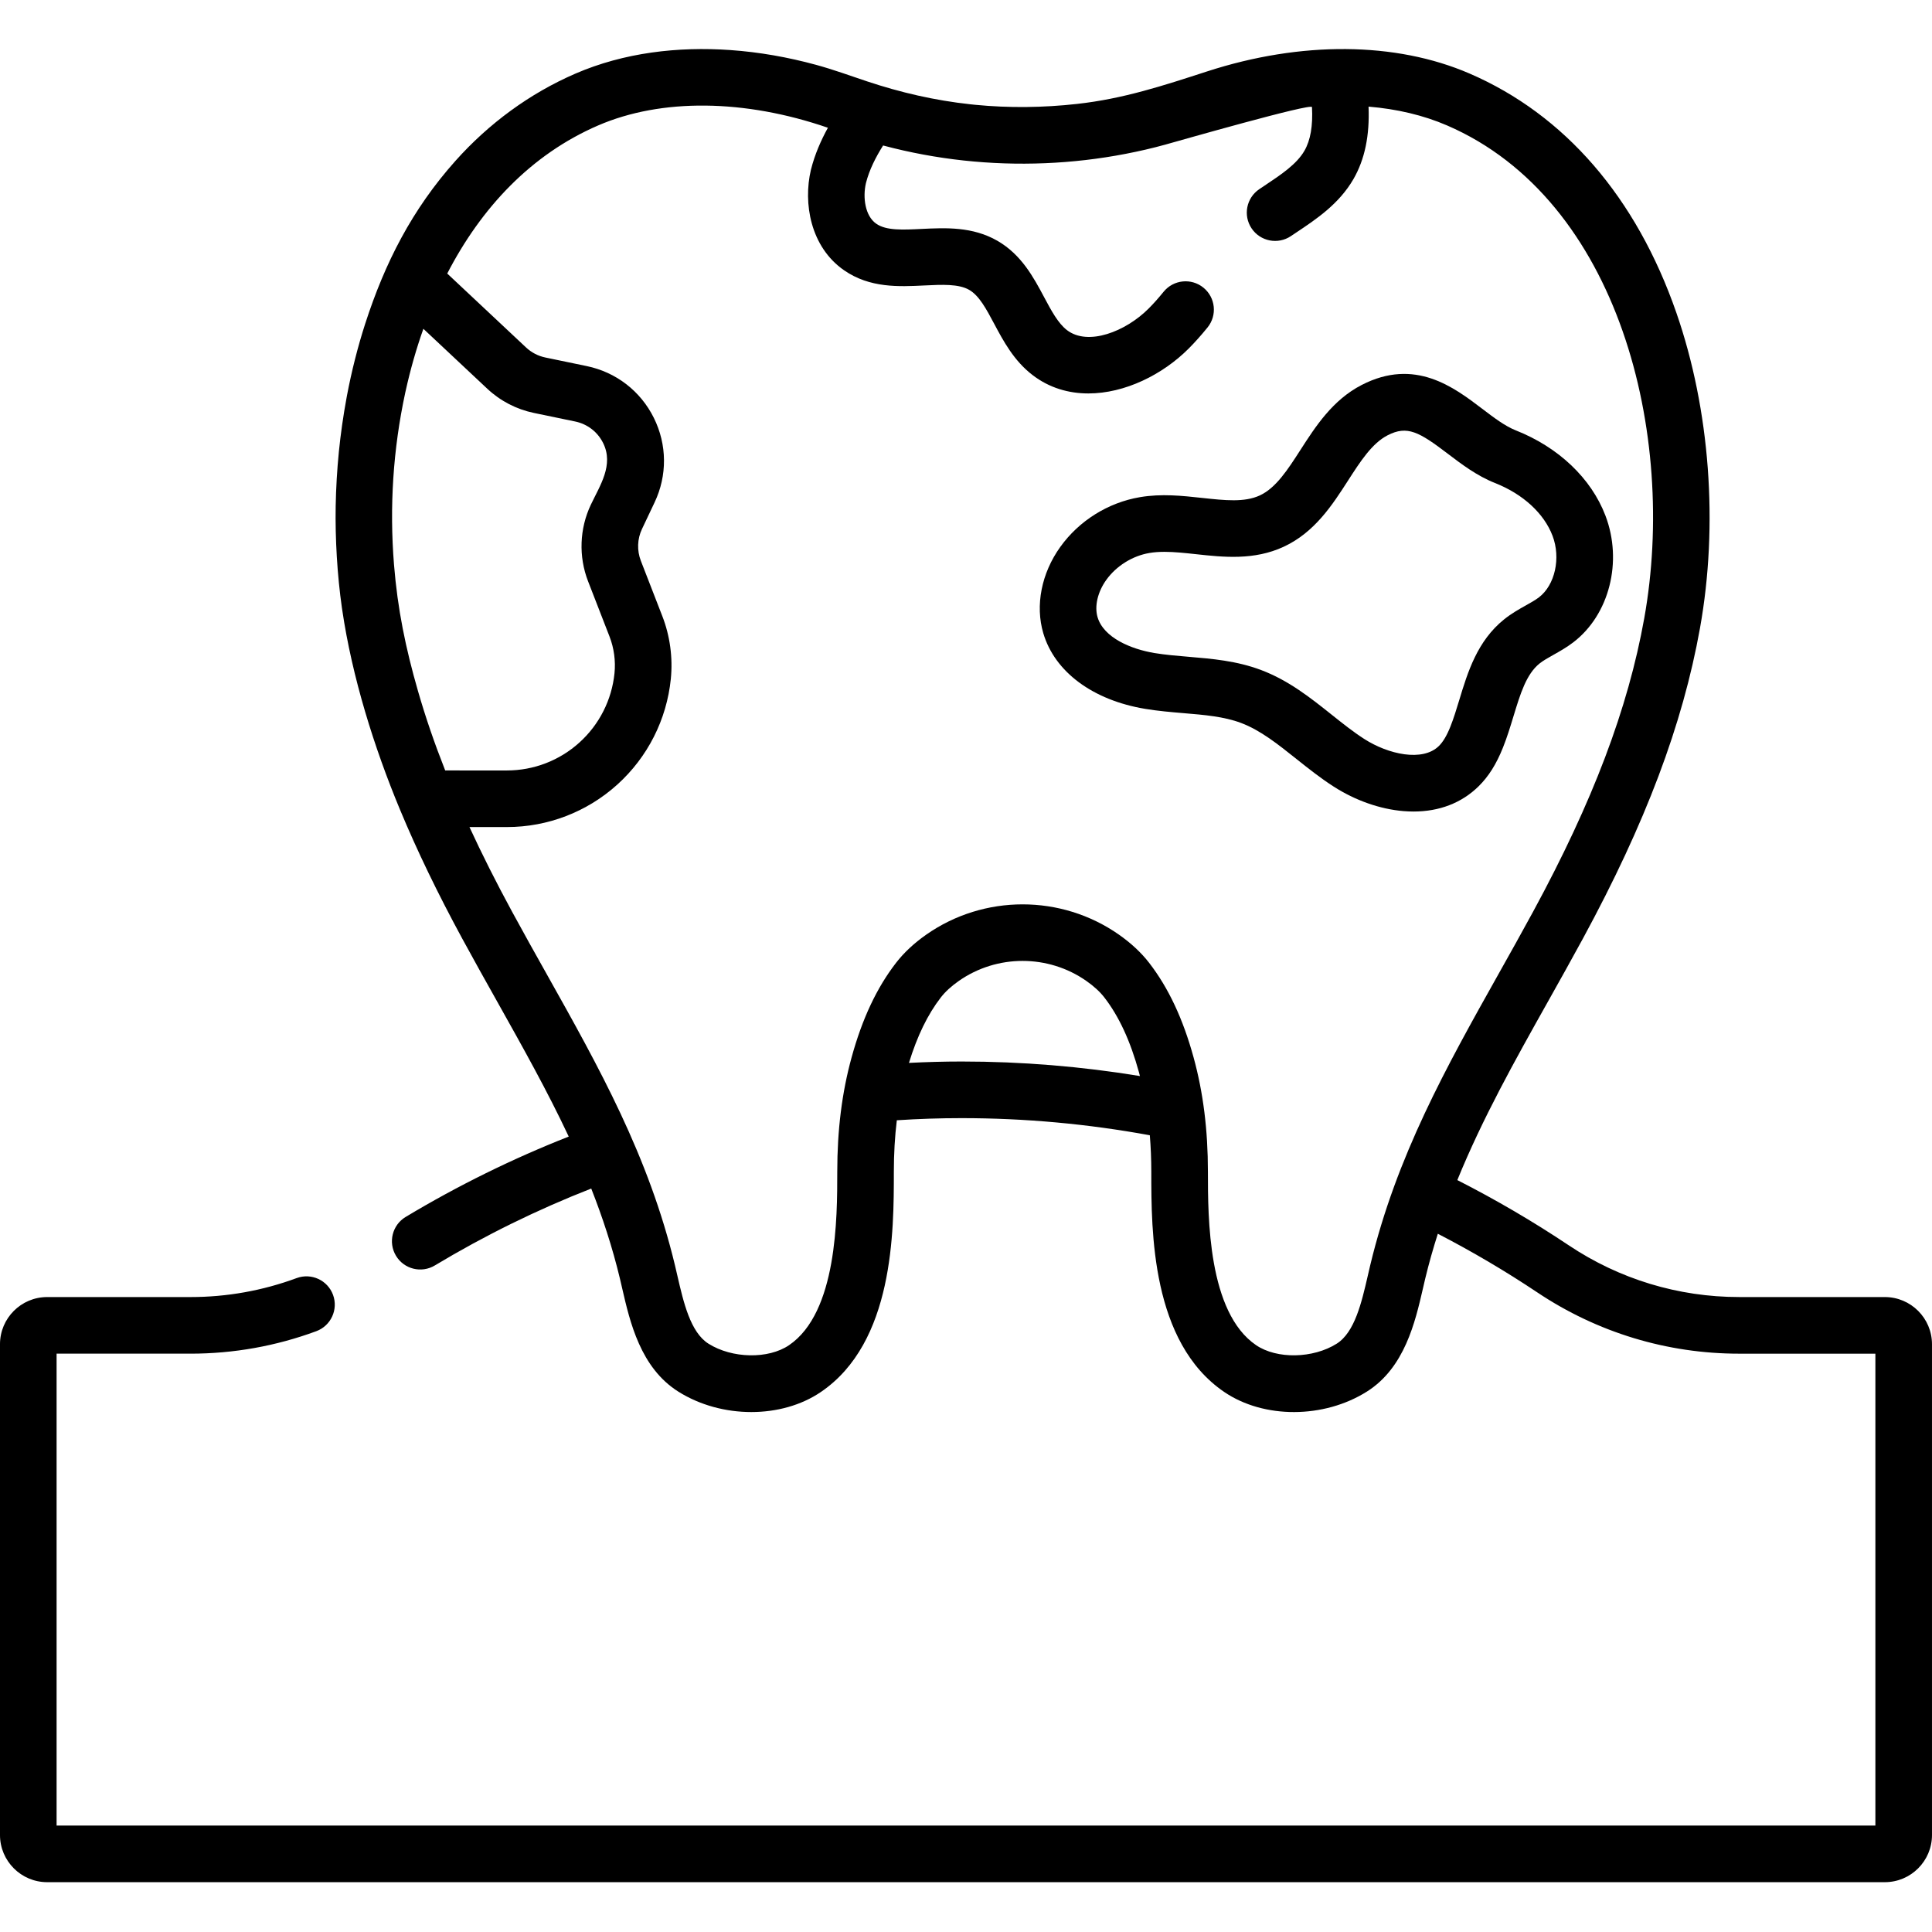 <svg height="512pt" viewBox="0 -13 512 512" width="512pt" xmlns="http://www.w3.org/2000/svg"><path d="m499.5 330.73h-38.621c-16.113 0-31.715-4.734-45.117-13.691-9.547-6.379-19.418-12.141-29.555-17.301 6.645-16.309 15.172-31.539 24.035-47.34 3.035-5.41 6.172-11.004 9.25-16.672 16.574-30.543 26.43-56.676 31.02-82.25 4.926-27.469 2.648-57.93-6.25-83.57-10.609-30.574-29.562-52.504-54.812-63.418-19.59-8.469-44.68-8.633-69.52-.574-11.723 3.801-22.25 7.277-34.555 8.633-8.918.988-17.953 1.102-26.883.23-.453-.043-.902-.09-1.352-.141-9.395-1.02-18.426-3.102-27.352-6.074-4.504-1.5-8.965-3.141-13.551-4.387-7.41-2.02-15.012-3.371-22.68-3.91-13.879-.977-28.172.672-41.02 6.223-12.176 5.262-23.02 13.262-31.844 23.148-11.48 12.859-18.688 26.98-23.93 43.215-1.953 6.043-3.605 12.617-4.793 18.871-.051.27-.098.539-.148.809-.848 4.578-1.555 9.535-2.016 14.148-.477 4.785-.762 9.652-.848 14.473-.148 8.562.406 18.25 1.652 26.926.027.191.059.383.086.574 2.613 17.762 8.438 36.406 15.293 52.875.004.012.012.023.016.039 4.523 10.867 9.98 22.172 16.488 34.16 3.078 5.672 6.215 11.266 9.25 16.672 6.746 12.027 13.301 23.715 18.977 35.805-14.875 5.855-29.336 12.961-43.215 21.297-3.551 2.133-4.699 6.738-2.566 10.289 2.133 3.555 6.742 4.703 10.293 2.57 13.305-7.992 27.18-14.797 41.453-20.383 3.012 7.645 5.602 15.543 7.602 23.863.203.855.406 1.734.613 2.637 2.043 8.863 4.836 21.004 14.863 27.316 5.734 3.609 12.602 5.414 19.344 5.414 6.668 0 13.219-1.766 18.426-5.309 19.348-13.148 19.348-42.559 19.348-58.355 0-4.809.262-9.34.789-13.66 5.707-.375 11.434-.566 17.164-.566 16.859 0 33.539 1.539 49.883 4.539.254 3.113.391 6.328.391 9.688 0 15.801 0 45.211 19.348 58.355 10.477 7.121 26.359 7.074 37.77-.105 10.027-6.312 12.82-18.453 14.863-27.316.207-.898.406-1.781.613-2.637.977-4.059 2.105-8.008 3.34-11.887 9.039 4.676 17.848 9.855 26.383 15.559 15.879 10.613 34.359 16.223 53.453 16.223h36.121v125.059h-482v-125.062h35.488c11.422 0 22.633-2.004 33.332-5.953 3.887-1.438 5.871-5.75 4.438-9.637-1.438-3.887-5.75-5.867-9.637-4.438-9.027 3.336-18.492 5.027-28.133 5.027h-37.988c-6.895 0-12.5 5.605-12.5 12.5v130.062c0 6.895 5.605 12.5 12.5 12.5h487c6.895 0 12.5-5.605 12.5-12.5v-130.062c0-6.895-5.605-12.5-12.5-12.5zm-381.52-139.551c-.023-.062-.047-.129-.07-.191-2.711-6.875-5.09-13.738-7.145-20.875-3.258-11.312-5.398-21.637-6.352-33.504-1.23-15.344-.242-30.562 2.98-45.531.039-.18.082-.355.121-.535 1.238-5.598 2.797-11.09 4.688-16.406l16.934 15.883c3.449 3.234 7.719 5.453 12.352 6.414l10.949 2.27c3.23.672 5.926 2.746 7.395 5.699 2.883 5.801-.82 11.219-3.258 16.363-3.008 6.344-3.273 13.738-.727 20.289l5.676 14.617c1.199 3.078 1.656 6.453 1.324 9.762-.723 7.062-4.027 13.582-9.305 18.352-5.277 4.77-12.102 7.395-19.211 7.395zm136.852 77.133c-4.656 0-9.305.133-13.949.367 2.188-7.129 4.957-12.828 8.441-17.34 1.16-1.5 2.762-2.973 4.758-4.371 10.117-7.086 23.711-7.086 33.824 0 1.996 1.398 3.598 2.871 4.758 4.371 3.895 5.039 6.898 11.543 9.188 19.887.086.312.156.629.238.938-15.52-2.547-31.312-3.852-47.258-3.852zm108.285 54.02c-.215.902-.43 1.828-.645 2.777-1.617 7.016-3.449 14.973-8.234 17.984-6.281 3.953-15.855 4.129-21.352.395-12.777-8.684-12.777-33.852-12.777-45.949 0-11.082-1.238-20.988-3.789-30.285-2.816-10.266-6.672-18.473-11.781-25.086-2.086-2.699-4.789-5.219-8.023-7.488-7.633-5.344-16.574-8.016-25.52-8.016-8.945 0-17.887 2.672-25.52 8.016-3.238 2.27-5.938 4.789-8.02 7.488-5.113 6.613-8.969 14.82-11.785 25.086-2.551 9.297-3.789 19.199-3.789 30.285 0 12.098 0 37.266-12.777 45.949-5.496 3.734-15.074 3.555-21.352-.395-4.785-3.012-6.617-10.969-8.234-17.984-.215-.949-.43-1.875-.645-2.773-6.977-29.023-20.125-52.465-34.043-77.277-3.012-5.363-6.121-10.91-9.148-16.488-4.211-7.754-7.949-15.191-11.27-22.391h9.918c10.836 0 21.23-4.004 29.27-11.266 8.043-7.27 13.074-17.207 14.172-27.988.566-5.652-.219-11.43-2.27-16.691l-5.672-14.613c-1.059-2.727-.953-5.797.301-8.43l3.336-7.043c3.398-7.156 3.324-15.328-.203-22.426-3.531-7.102-10.012-12.098-17.781-13.707l-10.949-2.27c-1.926-.398-3.699-1.32-5.133-2.668l-20.879-19.586c8.949-17.336 22.148-31.535 39.969-39.238 16.781-7.254 38.863-6.996 60.91.605-1.832 3.324-3.469 7.035-4.484 11.07-.008.035-.02.074-.027.109-2.066 8.77-.145 20.395 8.801 26.594 6.828 4.727 14.5 4.355 21.273 4.02 4.676-.227 9.09-.445 11.879 1.168 2.645 1.527 4.492 4.992 6.633 9.004 2.441 4.574 5.207 9.762 10.129 13.547 4.453 3.43 9.582 4.898 14.824 4.898 9.66 0 19.703-4.988 26.594-11.906 1.625-1.633 3.258-3.453 4.98-5.574 2.617-3.211 2.133-7.938-1.078-10.551-3.211-2.617-7.938-2.133-10.551 1.078-1.406 1.727-2.707 3.188-3.977 4.457-6.066 6.09-16.066 10.004-21.645 5.711-2.359-1.812-4.148-5.168-6.043-8.719-2.816-5.277-6.004-11.254-12.359-14.934-6.621-3.82-13.793-3.469-20.121-3.16-5.023.246-9.359.461-11.996-1.367-2.977-2.059-3.637-6.969-2.754-10.773.902-3.57 2.629-6.926 4.551-9.973.039.012.082.02.125.031 13.91 3.707 28.387 5.258 42.77 4.664 7.18-.293 14.336-1.121 21.395-2.484 3.523-.68 7.027-1.48 10.484-2.438 3.594-.996 38.82-11.09 38.883-9.941.266 4.984-.395 8.781-2.004 11.57-2.059 3.566-6.164 6.305-10.508 9.199l-1.445.969c-3.438 2.312-4.352 6.973-2.039 10.41 2.312 3.434 6.973 4.348 10.41 2.035l1.395-.934c5.328-3.551 11.367-7.578 15.184-14.184 3.008-5.223 4.309-11.527 4-19.195 7.496.625 14.531 2.273 20.82 4.992 45.609 19.715 60.961 81.988 52.246 130.57-4.293 23.953-13.648 48.656-29.438 77.746-3.027 5.578-6.137 11.125-9.148 16.488-13.918 24.816-27.066 48.254-34.043 77.273zm0 0"/><path d="m401.082 176.844c1.824-6 3.398-11.188 6.918-14.012.969-.773 2.285-1.512 3.676-2.293 1.629-.914 3.473-1.949 5.258-3.312 9.566-7.309 13.152-21.434 8.523-33.582-3.77-9.883-12.43-18.117-23.762-22.594-2.863-1.133-5.797-3.367-8.906-5.73-7.523-5.723-17.828-13.562-31.922-6.305-7.711 3.969-12.234 11-16.227 17.203-3.336 5.188-6.492 10.09-10.77 12.07-4.066 1.887-9.254 1.32-15.262.668-5.297-.578-10.777-1.176-16.52-.203-8.434 1.434-16.125 6.242-21.105 13.191-4.992 6.961-6.676 15.508-4.5 22.863 3.031 10.262 13.145 17.758 27.051 20.055 3.438.566 6.836.852 10.121 1.129 5.516.461 10.723.895 15.242 2.598 5.117 1.926 9.746 5.617 14.648 9.527 3.121 2.484 6.352 5.062 9.902 7.34 5.719 3.672 12.277 5.977 18.469 6.492.91.074 1.805.113 2.688.113 6.844 0 12.754-2.277 17.223-6.668 2.66-2.609 4.719-5.883 6.48-10.297 1.102-2.75 1.949-5.547 2.773-8.254zm-14.352-4.359c-.766 2.516-1.488 4.895-2.352 7.055-.949 2.383-1.953 4.07-3.062 5.16-4.328 4.25-13.414 2.211-19.77-1.863-2.902-1.863-5.695-4.09-8.648-6.445-5.598-4.461-11.383-9.074-18.715-11.836-6.477-2.438-12.984-2.98-19.277-3.508-3.129-.262-6.082-.512-8.926-.98-6.254-1.031-13.508-4.074-15.113-9.508-.859-2.906.023-6.688 2.305-9.871 2.66-3.707 6.93-6.379 11.43-7.141 1.273-.219 2.613-.305 4.008-.305 2.629 0 5.449.309 8.375.625 7.191.785 15.344 1.676 23.195-1.969 8.23-3.812 12.93-11.117 17.074-17.562 3.262-5.066 6.344-9.855 10.48-11.984 5.211-2.684 8.348-.895 15.973 4.91 3.605 2.738 7.691 5.848 12.48 7.738 7.422 2.934 12.98 8.031 15.25 13.984 2.246 5.891.66 13.059-3.605 16.32-.945.723-2.184 1.414-3.492 2.148-1.777.996-3.793 2.125-5.727 3.68-7.137 5.727-9.66 14.027-11.883 21.352zm0 0"/></svg>